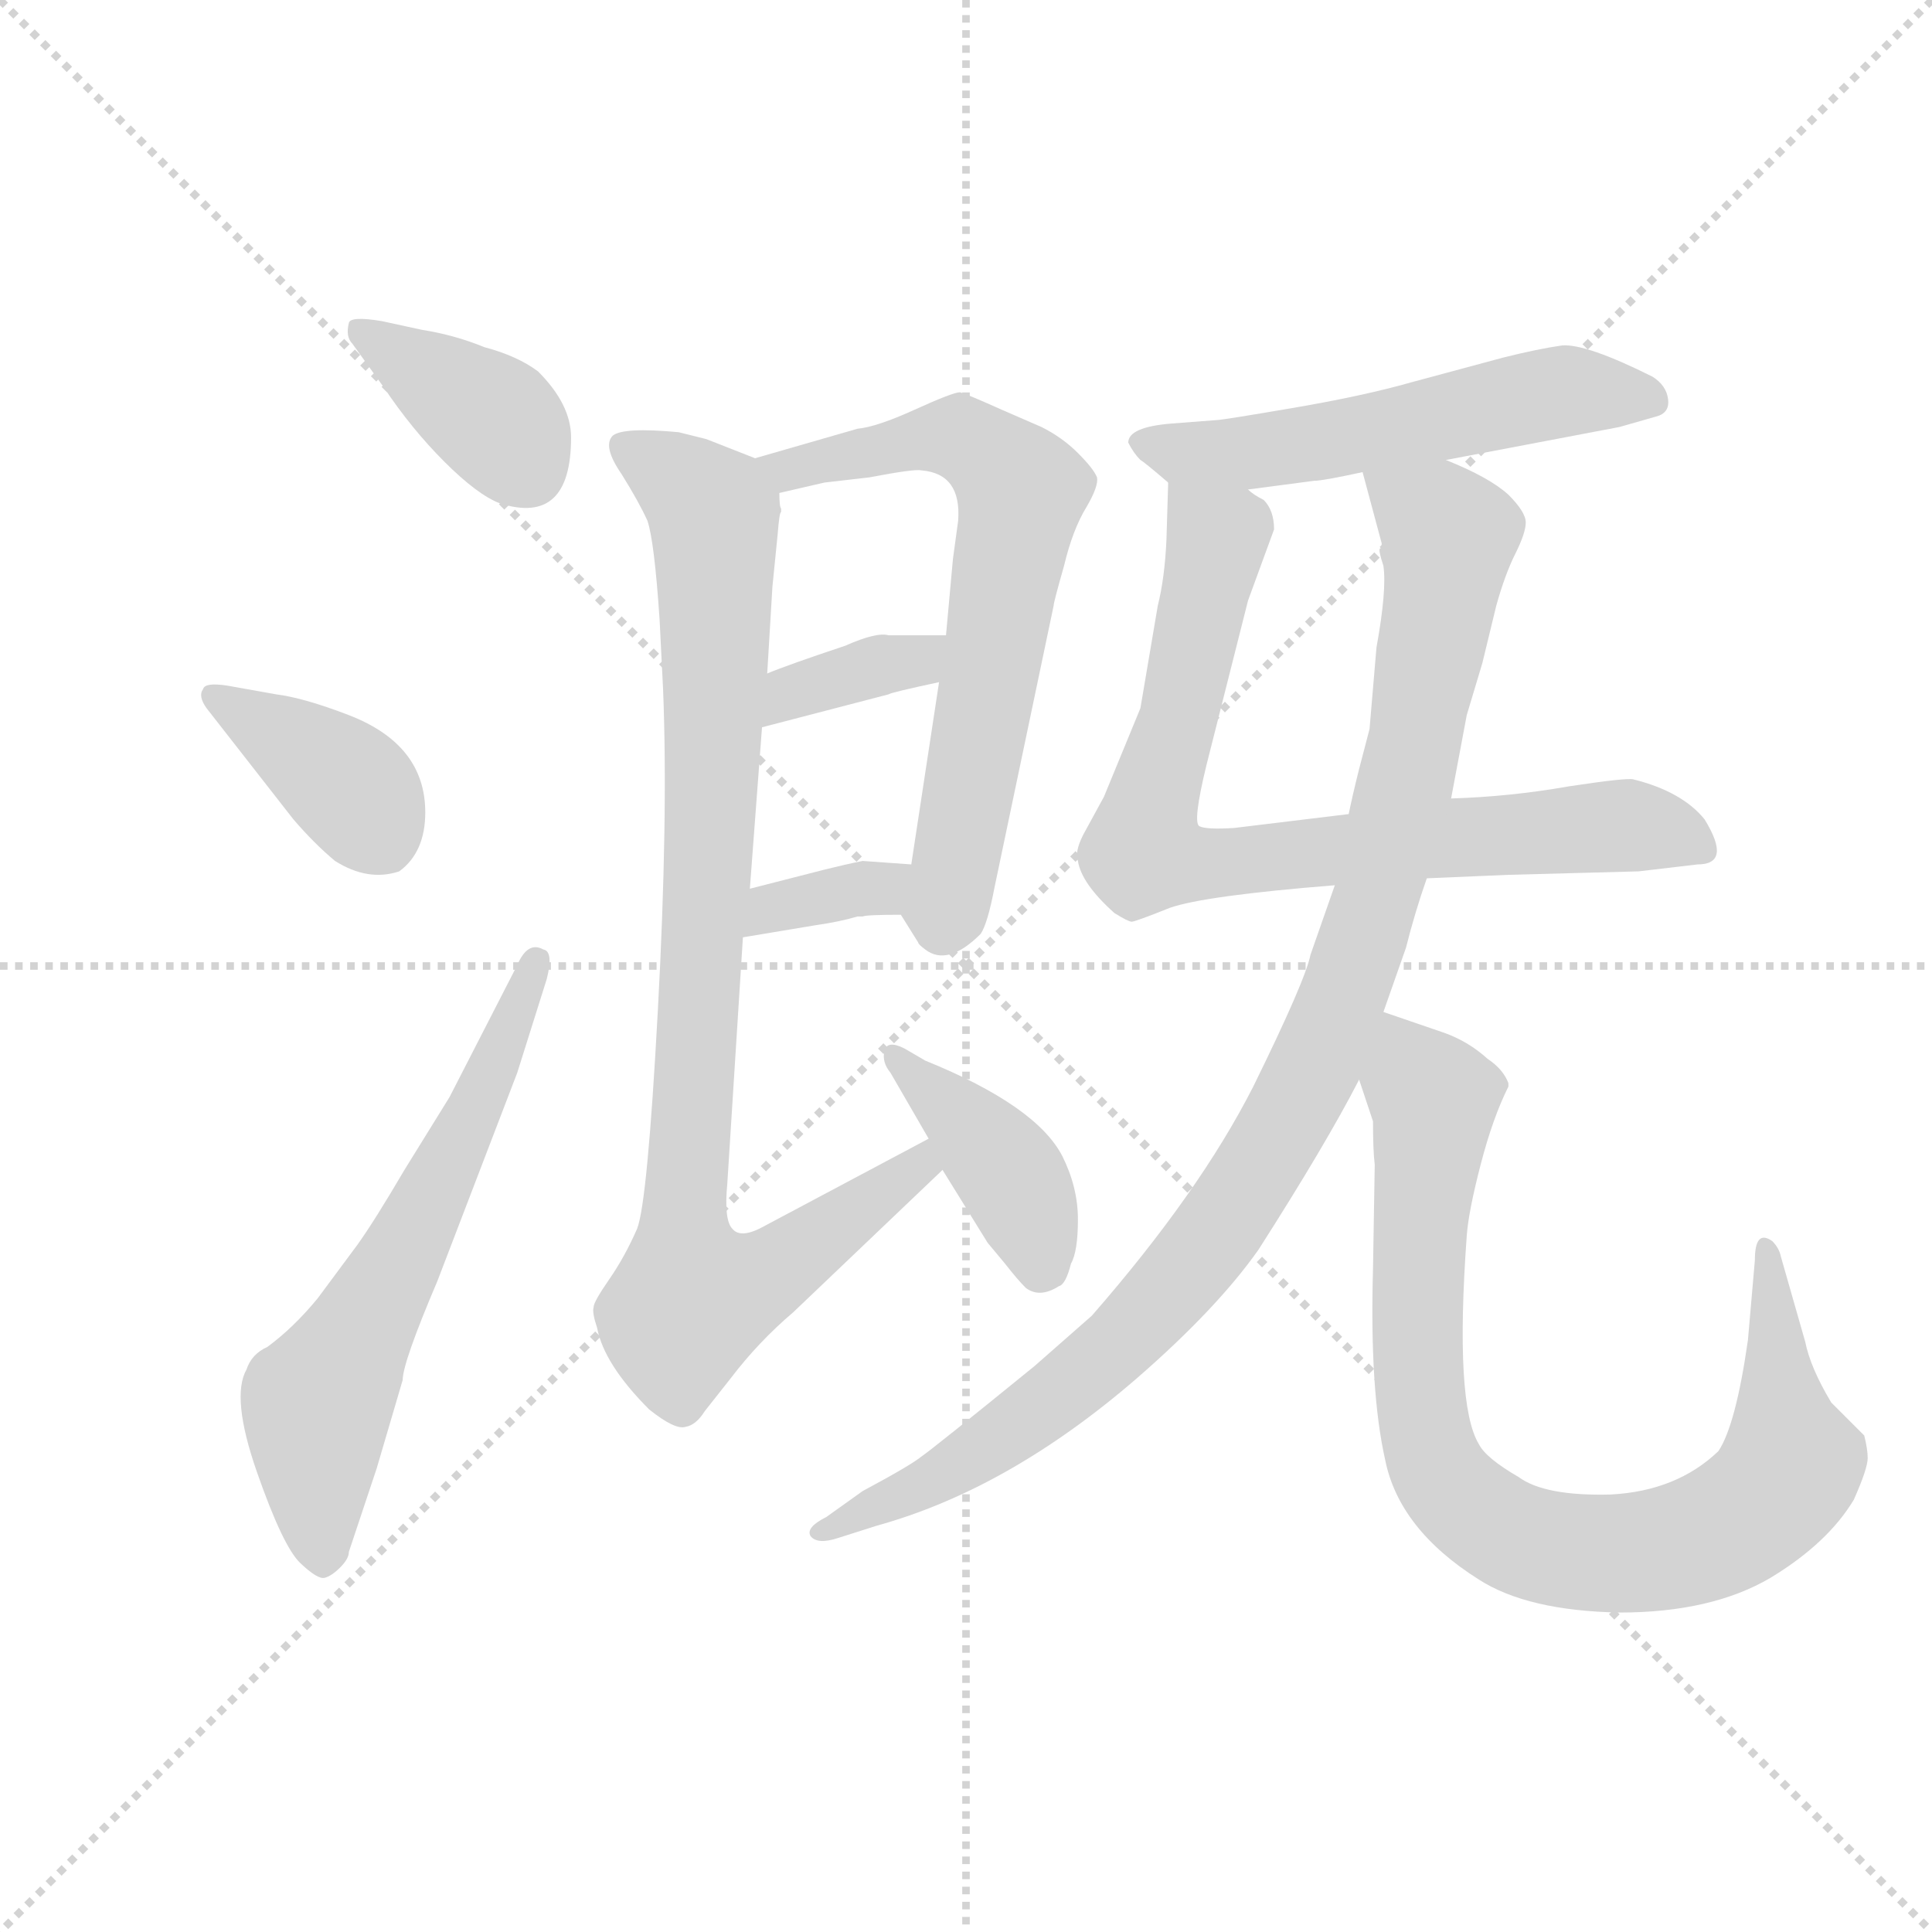 <svg version="1.1" viewBox="0 0 1024 1024" xmlns="http://www.w3.org/2000/svg">
  <g stroke="lightgray" stroke-dasharray="1,1" stroke-width="1" transform="scale(4, 4)">
    <line x1="0" y1="0" x2="256" y2="256"></line>
    <line x1="256" y1="0" x2="0" y2="256"></line>
    <line x1="128" y1="0" x2="128" y2="256"></line>
    <line x1="0" y1="128" x2="256" y2="128"></line>
  </g>
  <g transform="scale(0.92, -0.92) translate(60, -850)">
    <style type="text/css">
      
        @keyframes keyframes0 {
          from {
            stroke: blue;
            stroke-dashoffset: 383;
            stroke-width: 128;
          }
          55% {
            animation-timing-function: step-end;
            stroke: blue;
            stroke-dashoffset: 0;
            stroke-width: 128;
          }
          to {
            stroke: black;
            stroke-width: 1024;
          }
        }
        #make-me-a-hanzi-animation-0 {
          animation: keyframes0 0.562s both;
          animation-delay: 0s;
          animation-timing-function: linear;
        }
      
        @keyframes keyframes1 {
          from {
            stroke: blue;
            stroke-dashoffset: 386;
            stroke-width: 128;
          }
          56% {
            animation-timing-function: step-end;
            stroke: blue;
            stroke-dashoffset: 0;
            stroke-width: 128;
          }
          to {
            stroke: black;
            stroke-width: 1024;
          }
        }
        #make-me-a-hanzi-animation-1 {
          animation: keyframes1 0.564s both;
          animation-delay: 0.562s;
          animation-timing-function: linear;
        }
      
        @keyframes keyframes2 {
          from {
            stroke: blue;
            stroke-dashoffset: 631;
            stroke-width: 128;
          }
          67% {
            animation-timing-function: step-end;
            stroke: blue;
            stroke-dashoffset: 0;
            stroke-width: 128;
          }
          to {
            stroke: black;
            stroke-width: 1024;
          }
        }
        #make-me-a-hanzi-animation-2 {
          animation: keyframes2 0.764s both;
          animation-delay: 1.126s;
          animation-timing-function: linear;
        }
      
        @keyframes keyframes3 {
          from {
            stroke: blue;
            stroke-dashoffset: 669;
            stroke-width: 128;
          }
          69% {
            animation-timing-function: step-end;
            stroke: blue;
            stroke-dashoffset: 0;
            stroke-width: 128;
          }
          to {
            stroke: black;
            stroke-width: 1024;
          }
        }
        #make-me-a-hanzi-animation-3 {
          animation: keyframes3 0.794s both;
          animation-delay: 1.889s;
          animation-timing-function: linear;
        }
      
        @keyframes keyframes4 {
          from {
            stroke: blue;
            stroke-dashoffset: 362;
            stroke-width: 128;
          }
          54% {
            animation-timing-function: step-end;
            stroke: blue;
            stroke-dashoffset: 0;
            stroke-width: 128;
          }
          to {
            stroke: black;
            stroke-width: 1024;
          }
        }
        #make-me-a-hanzi-animation-4 {
          animation: keyframes4 0.545s both;
          animation-delay: 2.684s;
          animation-timing-function: linear;
        }
      
        @keyframes keyframes5 {
          from {
            stroke: blue;
            stroke-dashoffset: 347;
            stroke-width: 128;
          }
          53% {
            animation-timing-function: step-end;
            stroke: blue;
            stroke-dashoffset: 0;
            stroke-width: 128;
          }
          to {
            stroke: black;
            stroke-width: 1024;
          }
        }
        #make-me-a-hanzi-animation-5 {
          animation: keyframes5 0.532s both;
          animation-delay: 3.228s;
          animation-timing-function: linear;
        }
      
        @keyframes keyframes6 {
          from {
            stroke: blue;
            stroke-dashoffset: 935;
            stroke-width: 128;
          }
          75% {
            animation-timing-function: step-end;
            stroke: blue;
            stroke-dashoffset: 0;
            stroke-width: 128;
          }
          to {
            stroke: black;
            stroke-width: 1024;
          }
        }
        #make-me-a-hanzi-animation-6 {
          animation: keyframes6 1.011s both;
          animation-delay: 3.761s;
          animation-timing-function: linear;
        }
      
        @keyframes keyframes7 {
          from {
            stroke: blue;
            stroke-dashoffset: 405;
            stroke-width: 128;
          }
          57% {
            animation-timing-function: step-end;
            stroke: blue;
            stroke-dashoffset: 0;
            stroke-width: 128;
          }
          to {
            stroke: black;
            stroke-width: 1024;
          }
        }
        #make-me-a-hanzi-animation-7 {
          animation: keyframes7 0.58s both;
          animation-delay: 4.772s;
          animation-timing-function: linear;
        }
      
        @keyframes keyframes8 {
          from {
            stroke: blue;
            stroke-dashoffset: 550;
            stroke-width: 128;
          }
          64% {
            animation-timing-function: step-end;
            stroke: blue;
            stroke-dashoffset: 0;
            stroke-width: 128;
          }
          to {
            stroke: black;
            stroke-width: 1024;
          }
        }
        #make-me-a-hanzi-animation-8 {
          animation: keyframes8 0.698s both;
          animation-delay: 5.351s;
          animation-timing-function: linear;
        }
      
        @keyframes keyframes9 {
          from {
            stroke: blue;
            stroke-dashoffset: 797;
            stroke-width: 128;
          }
          72% {
            animation-timing-function: step-end;
            stroke: blue;
            stroke-dashoffset: 0;
            stroke-width: 128;
          }
          to {
            stroke: black;
            stroke-width: 1024;
          }
        }
        #make-me-a-hanzi-animation-9 {
          animation: keyframes9 0.899s both;
          animation-delay: 6.049s;
          animation-timing-function: linear;
        }
      
        @keyframes keyframes10 {
          from {
            stroke: blue;
            stroke-dashoffset: 1025;
            stroke-width: 128;
          }
          77% {
            animation-timing-function: step-end;
            stroke: blue;
            stroke-dashoffset: 0;
            stroke-width: 128;
          }
          to {
            stroke: black;
            stroke-width: 1024;
          }
        }
        #make-me-a-hanzi-animation-10 {
          animation: keyframes10 1.084s both;
          animation-delay: 6.947s;
          animation-timing-function: linear;
        }
      
        @keyframes keyframes11 {
          from {
            stroke: blue;
            stroke-dashoffset: 878;
            stroke-width: 128;
          }
          74% {
            animation-timing-function: step-end;
            stroke: blue;
            stroke-dashoffset: 0;
            stroke-width: 128;
          }
          to {
            stroke: black;
            stroke-width: 1024;
          }
        }
        #make-me-a-hanzi-animation-11 {
          animation: keyframes11 0.965s both;
          animation-delay: 8.032s;
          animation-timing-function: linear;
        }
      
    </style>
    
      <path d="M 160 665 Q 142 668 141 664 Q 139 656 143 652 L 161 627 Q 177 603 196 584 Q 215 565 228 560 Q 269 547 269 598 Q 269 617 250 636 Q 238 645 219 650 Q 202 657 183 660 L 160 665 Z" fill="lightgray"></path>
    
      <path d="M 59 442 L 109 378 Q 121 364 133 354 Q 152 342 170 348 Q 185 359 185 382 Q 185 421 141 438 Q 115 448 99 450 L 71 455 Q 58 457 57 453 Q 54 449 59 442 Z" fill="lightgray"></path>
    
      <path d="M 199 218 L 173 176 Q 156 147 146 133 L 123 102 Q 109 85 94 74 Q 85 70 82 61 Q 73 45 88 2 Q 103 -41 113 -50.5 Q 123 -60 127 -59 Q 131 -58 136 -53 Q 141 -48 141 -44 L 157 4 L 172 55 Q 172 65 192 112 L 238 232 L 255 286 Q 259 302 253 303 Q 244 308 238 294 L 199 218 Z" fill="lightgray"></path>
    
      <path d="M 459 323 L 469 307 Q 469 306 473 303 Q 486 293 505 312 Q 509 318 513 339 L 547 501 Q 547 503 553 524 Q 558 545 566 558 Q 573 570 572 575 Q 570 580 561 589 Q 552 598 540 604 L 517 614 Q 497 623 493 624 Q 489 624 467 614 Q 445 604 434 603 L 375 586 C 346 578 360 559 389 566 L 415 572 L 441 575 Q 467 580 471 579 Q 494 577 492 550 L 489 528 L 485 484 L 481 457 L 465 352 C 460 322 458 325 459 323 Z" fill="lightgray"></path>
    
      <path d="M 379 431 L 452 450 Q 453 451 481 457 C 510 463 515 484 485 484 L 452 484 Q 445 486 427 478 Q 394 467 382 462 C 354 451 350 423 379 431 Z" fill="lightgray"></path>
    
      <path d="M 368 310 L 410 317 Q 424 319 434 322 L 437 322 Q 439 323 459 323 C 489 323 495 350 465 352 L 437 354 Q 427 352 415 349 L 372 338 C 343 331 338 305 368 310 Z" fill="lightgray"></path>
    
      <path d="M 375 586 L 347 597 L 331 601 Q 299 604 293 599 Q 287 593 298 577 Q 308 561 313 550 Q 317 538 320 493 L 322 453 Q 325 379 319 268 Q 313 157 307 142 Q 300 126 291 113 Q 282 100 282 97 Q 281 94 284 85 Q 288 64 314 38 Q 329 26 335 28 Q 341 29 346 37 L 361 56 Q 377 77 397 94 L 483 176 C 505 197 501 208 475 194 L 381 144 Q 367 136 362 142 Q 357 147 359 168 L 368 310 L 372 338 L 379 431 L 382 462 L 385 512 L 388 542 Q 389 555 390 555 L 390 557 Q 389 558 389 566 C 390 580 390 580 375 586 Z" fill="lightgray"></path>
    
      <path d="M 483 176 L 509 134 L 519 122 Q 526 113 531 108 Q 539 102 550 109 Q 554 110 557 122 Q 561 129 561 147.5 Q 561 166 552 184 Q 537 213 473 239 L 461 246 Q 451 251 449.5 244.5 Q 448 238 453 232 L 475 194 L 483 176 Z" fill="lightgray"></path>
    
      <path d="M 773 585 L 873 604 L 894 610 Q 902 612 901 620 Q 900 628 892 633 Q 854 652 840 651 Q 826 649 806 644 L 754 630 Q 726 622 685 615 Q 644 608 641 608 L 615 606 Q 590 604 590 595 Q 593 589 597 585 Q 599 584 613 572 C 623 563 629 564 659 568 L 697 573 Q 702 573 725 578 L 773 585 Z" fill="lightgray"></path>
    
      <path d="M 762 344 L 809 346 L 884 348 L 918 352 Q 938 352 922 378 Q 909 394 881 401 Q 877 402 844 397 Q 810 391 776 390 L 717 381 L 651 373 Q 635 372 631 374 Q 627 376 635 409 L 659 504 L 674 545 Q 674 556 668 562 Q 662 565 659 568 C 637 588 614 602 613 572 L 612 539 Q 611 517 607 501 L 597 442 L 576 391 L 564 369 Q 559 359 561 354 Q 563 341 582 324 Q 590 319 592 319 Q 594 319 614 327 Q 634 334 709 340 L 762 344 Z" fill="lightgray"></path>
    
      <path d="M 709 340 L 695 300 Q 692 285 662 224 Q 631 163 569 92 L 536 63 Q 477 15 471 11 Q 465 6 437 -9 L 416 -24 Q 404 -30 407 -35 Q 411 -40 423 -36 L 445 -29 Q 521 -8 595 56 Q 641 96 665 130 Q 704 191 723 228 L 737 267 L 750 304 Q 755 324 762 344 L 776 390 L 785 438 L 794 468 L 802 501 Q 807 519 813 531 Q 819 543 819 549 Q 819 555 809 565 Q 798 575 773 585 C 746 598 717 607 725 578 L 736 537 Q 736 534 735 534 Q 734 533 737 524 Q 739 510 733 477 L 729 430 L 723 407 Q 719 391 717 381 L 709 340 Z" fill="lightgray"></path>
    
      <path d="M 723 228 L 731 204 Q 731 187 732 179 L 731 119 Q 729 49 738 9 Q 746 -31 792 -60 Q 820 -78 873 -79 Q 926 -79 960 -59 Q 993 -39 1008 -14 Q 1016 4 1016 10 Q 1016 15 1014 23 L 995 42 Q 983 62 980 77 L 966 126 Q 965 131 961 135 Q 951 142 951 124 L 947 78 Q 940 29 930 14 Q 906 -9 868 -11 Q 830 -12 815 -1 Q 796 10 792 18 Q 778 41 785 138 Q 786 152 793 179 Q 800 206 809 224 L 809 226 Q 806 234 797 240 Q 786 250 772 255 L 737 267 C 709 277 714 256 723 228 Z" fill="lightgray"></path>
    
    
      <clipPath id="make-me-a-hanzi-clip-0">
        <path d="M 160 665 Q 142 668 141 664 Q 139 656 143 652 L 161 627 Q 177 603 196 584 Q 215 565 228 560 Q 269 547 269 598 Q 269 617 250 636 Q 238 645 219 650 Q 202 657 183 660 L 160 665 Z"></path>
      </clipPath>
      <path clip-path="url(#make-me-a-hanzi-clip-0)" d="M 146 659 L 221 611 L 244 581" fill="none" id="make-me-a-hanzi-animation-0" stroke-dasharray="255 510" stroke-linecap="round"></path>
    
      <clipPath id="make-me-a-hanzi-clip-1">
        <path d="M 59 442 L 109 378 Q 121 364 133 354 Q 152 342 170 348 Q 185 359 185 382 Q 185 421 141 438 Q 115 448 99 450 L 71 455 Q 58 457 57 453 Q 54 449 59 442 Z"></path>
      </clipPath>
      <path clip-path="url(#make-me-a-hanzi-clip-1)" d="M 65 449 L 141 397 L 161 365" fill="none" id="make-me-a-hanzi-animation-1" stroke-dasharray="258 516" stroke-linecap="round"></path>
    
      <clipPath id="make-me-a-hanzi-clip-2">
        <path d="M 199 218 L 173 176 Q 156 147 146 133 L 123 102 Q 109 85 94 74 Q 85 70 82 61 Q 73 45 88 2 Q 103 -41 113 -50.5 Q 123 -60 127 -59 Q 131 -58 136 -53 Q 141 -48 141 -44 L 157 4 L 172 55 Q 172 65 192 112 L 238 232 L 255 286 Q 259 302 253 303 Q 244 308 238 294 L 199 218 Z"></path>
      </clipPath>
      <path clip-path="url(#make-me-a-hanzi-clip-2)" d="M 127 -49 L 122 41 L 179 140 L 249 296" fill="none" id="make-me-a-hanzi-animation-2" stroke-dasharray="503 1006" stroke-linecap="round"></path>
    
      <clipPath id="make-me-a-hanzi-clip-3">
        <path d="M 459 323 L 469 307 Q 469 306 473 303 Q 486 293 505 312 Q 509 318 513 339 L 547 501 Q 547 503 553 524 Q 558 545 566 558 Q 573 570 572 575 Q 570 580 561 589 Q 552 598 540 604 L 517 614 Q 497 623 493 624 Q 489 624 467 614 Q 445 604 434 603 L 375 586 C 346 578 360 559 389 566 L 415 572 L 441 575 Q 467 580 471 579 Q 494 577 492 550 L 489 528 L 485 484 L 481 457 L 465 352 C 460 322 458 325 459 323 Z"></path>
      </clipPath>
      <path clip-path="url(#make-me-a-hanzi-clip-3)" d="M 383 584 L 394 579 L 492 598 L 528 567 L 483 317" fill="none" id="make-me-a-hanzi-animation-3" stroke-dasharray="541 1082" stroke-linecap="round"></path>
    
      <clipPath id="make-me-a-hanzi-clip-4">
        <path d="M 379 431 L 452 450 Q 453 451 481 457 C 510 463 515 484 485 484 L 452 484 Q 445 486 427 478 Q 394 467 382 462 C 354 451 350 423 379 431 Z"></path>
      </clipPath>
      <path clip-path="url(#make-me-a-hanzi-clip-4)" d="M 385 438 L 405 455 L 466 468 L 480 478" fill="none" id="make-me-a-hanzi-animation-4" stroke-dasharray="234 468" stroke-linecap="round"></path>
    
      <clipPath id="make-me-a-hanzi-clip-5">
        <path d="M 368 310 L 410 317 Q 424 319 434 322 L 437 322 Q 439 323 459 323 C 489 323 495 350 465 352 L 437 354 Q 427 352 415 349 L 372 338 C 343 331 338 305 368 310 Z"></path>
      </clipPath>
      <path clip-path="url(#make-me-a-hanzi-clip-5)" d="M 374 316 L 385 327 L 458 346" fill="none" id="make-me-a-hanzi-animation-5" stroke-dasharray="219 438" stroke-linecap="round"></path>
    
      <clipPath id="make-me-a-hanzi-clip-6">
        <path d="M 375 586 L 347 597 L 331 601 Q 299 604 293 599 Q 287 593 298 577 Q 308 561 313 550 Q 317 538 320 493 L 322 453 Q 325 379 319 268 Q 313 157 307 142 Q 300 126 291 113 Q 282 100 282 97 Q 281 94 284 85 Q 288 64 314 38 Q 329 26 335 28 Q 341 29 346 37 L 361 56 Q 377 77 397 94 L 483 176 C 505 197 501 208 475 194 L 381 144 Q 367 136 362 142 Q 357 147 359 168 L 368 310 L 372 338 L 379 431 L 382 462 L 385 512 L 388 542 Q 389 555 390 555 L 390 557 Q 389 558 389 566 C 390 580 390 580 375 586 Z"></path>
      </clipPath>
      <path clip-path="url(#make-me-a-hanzi-clip-6)" d="M 299 593 L 329 575 L 351 553 L 352 441 L 334 146 L 340 101 L 385 118 L 469 178 L 470 187" fill="none" id="make-me-a-hanzi-animation-6" stroke-dasharray="807 1614" stroke-linecap="round"></path>
    
      <clipPath id="make-me-a-hanzi-clip-7">
        <path d="M 483 176 L 509 134 L 519 122 Q 526 113 531 108 Q 539 102 550 109 Q 554 110 557 122 Q 561 129 561 147.5 Q 561 166 552 184 Q 537 213 473 239 L 461 246 Q 451 251 449.5 244.5 Q 448 238 453 232 L 475 194 L 483 176 Z"></path>
      </clipPath>
      <path clip-path="url(#make-me-a-hanzi-clip-7)" d="M 456 240 L 520 176 L 540 121" fill="none" id="make-me-a-hanzi-animation-7" stroke-dasharray="277 554" stroke-linecap="round"></path>
    
      <clipPath id="make-me-a-hanzi-clip-8">
        <path d="M 773 585 L 873 604 L 894 610 Q 902 612 901 620 Q 900 628 892 633 Q 854 652 840 651 Q 826 649 806 644 L 754 630 Q 726 622 685 615 Q 644 608 641 608 L 615 606 Q 590 604 590 595 Q 593 589 597 585 Q 599 584 613 572 C 623 563 629 564 659 568 L 697 573 Q 702 573 725 578 L 773 585 Z"></path>
      </clipPath>
      <path clip-path="url(#make-me-a-hanzi-clip-8)" d="M 599 594 L 653 588 L 843 625 L 889 621" fill="none" id="make-me-a-hanzi-animation-8" stroke-dasharray="422 844" stroke-linecap="round"></path>
    
      <clipPath id="make-me-a-hanzi-clip-9">
        <path d="M 762 344 L 809 346 L 884 348 L 918 352 Q 938 352 922 378 Q 909 394 881 401 Q 877 402 844 397 Q 810 391 776 390 L 717 381 L 651 373 Q 635 372 631 374 Q 627 376 635 409 L 659 504 L 674 545 Q 674 556 668 562 Q 662 565 659 568 C 637 588 614 602 613 572 L 612 539 Q 611 517 607 501 L 597 442 L 576 391 L 564 369 Q 559 359 561 354 Q 563 341 582 324 Q 590 319 592 319 Q 594 319 614 327 Q 634 334 709 340 L 762 344 Z"></path>
      </clipPath>
      <path clip-path="url(#make-me-a-hanzi-clip-9)" d="M 620 566 L 641 540 L 599 359 L 637 352 L 857 374 L 918 365" fill="none" id="make-me-a-hanzi-animation-9" stroke-dasharray="669 1338" stroke-linecap="round"></path>
    
      <clipPath id="make-me-a-hanzi-clip-10">
        <path d="M 709 340 L 695 300 Q 692 285 662 224 Q 631 163 569 92 L 536 63 Q 477 15 471 11 Q 465 6 437 -9 L 416 -24 Q 404 -30 407 -35 Q 411 -40 423 -36 L 445 -29 Q 521 -8 595 56 Q 641 96 665 130 Q 704 191 723 228 L 737 267 L 750 304 Q 755 324 762 344 L 776 390 L 785 438 L 794 468 L 802 501 Q 807 519 813 531 Q 819 543 819 549 Q 819 555 809 565 Q 798 575 773 585 C 746 598 717 607 725 578 L 736 537 Q 736 534 735 534 Q 734 533 737 524 Q 739 510 733 477 L 729 430 L 723 407 Q 719 391 717 381 L 709 340 Z"></path>
      </clipPath>
      <path clip-path="url(#make-me-a-hanzi-clip-10)" d="M 732 573 L 769 549 L 775 539 L 756 425 L 735 342 L 687 215 L 641 140 L 575 67 L 487 2 L 413 -30" fill="none" id="make-me-a-hanzi-animation-10" stroke-dasharray="897 1794" stroke-linecap="round"></path>
    
      <clipPath id="make-me-a-hanzi-clip-11">
        <path d="M 723 228 L 731 204 Q 731 187 732 179 L 731 119 Q 729 49 738 9 Q 746 -31 792 -60 Q 820 -78 873 -79 Q 926 -79 960 -59 Q 993 -39 1008 -14 Q 1016 4 1016 10 Q 1016 15 1014 23 L 995 42 Q 983 62 980 77 L 966 126 Q 965 131 961 135 Q 951 142 951 124 L 947 78 Q 940 29 930 14 Q 906 -9 868 -11 Q 830 -12 815 -1 Q 796 10 792 18 Q 778 41 785 138 Q 786 152 793 179 Q 800 206 809 224 L 809 226 Q 806 234 797 240 Q 786 250 772 255 L 737 267 C 709 277 714 256 723 228 Z"></path>
      </clipPath>
      <path clip-path="url(#make-me-a-hanzi-clip-11)" d="M 741 258 L 766 216 L 756 91 L 762 20 L 782 -15 L 805 -31 L 852 -44 L 897 -42 L 936 -29 L 962 -9 L 972 9 L 958 128" fill="none" id="make-me-a-hanzi-animation-11" stroke-dasharray="750 1500" stroke-linecap="round"></path>
    
  </g>
</svg>